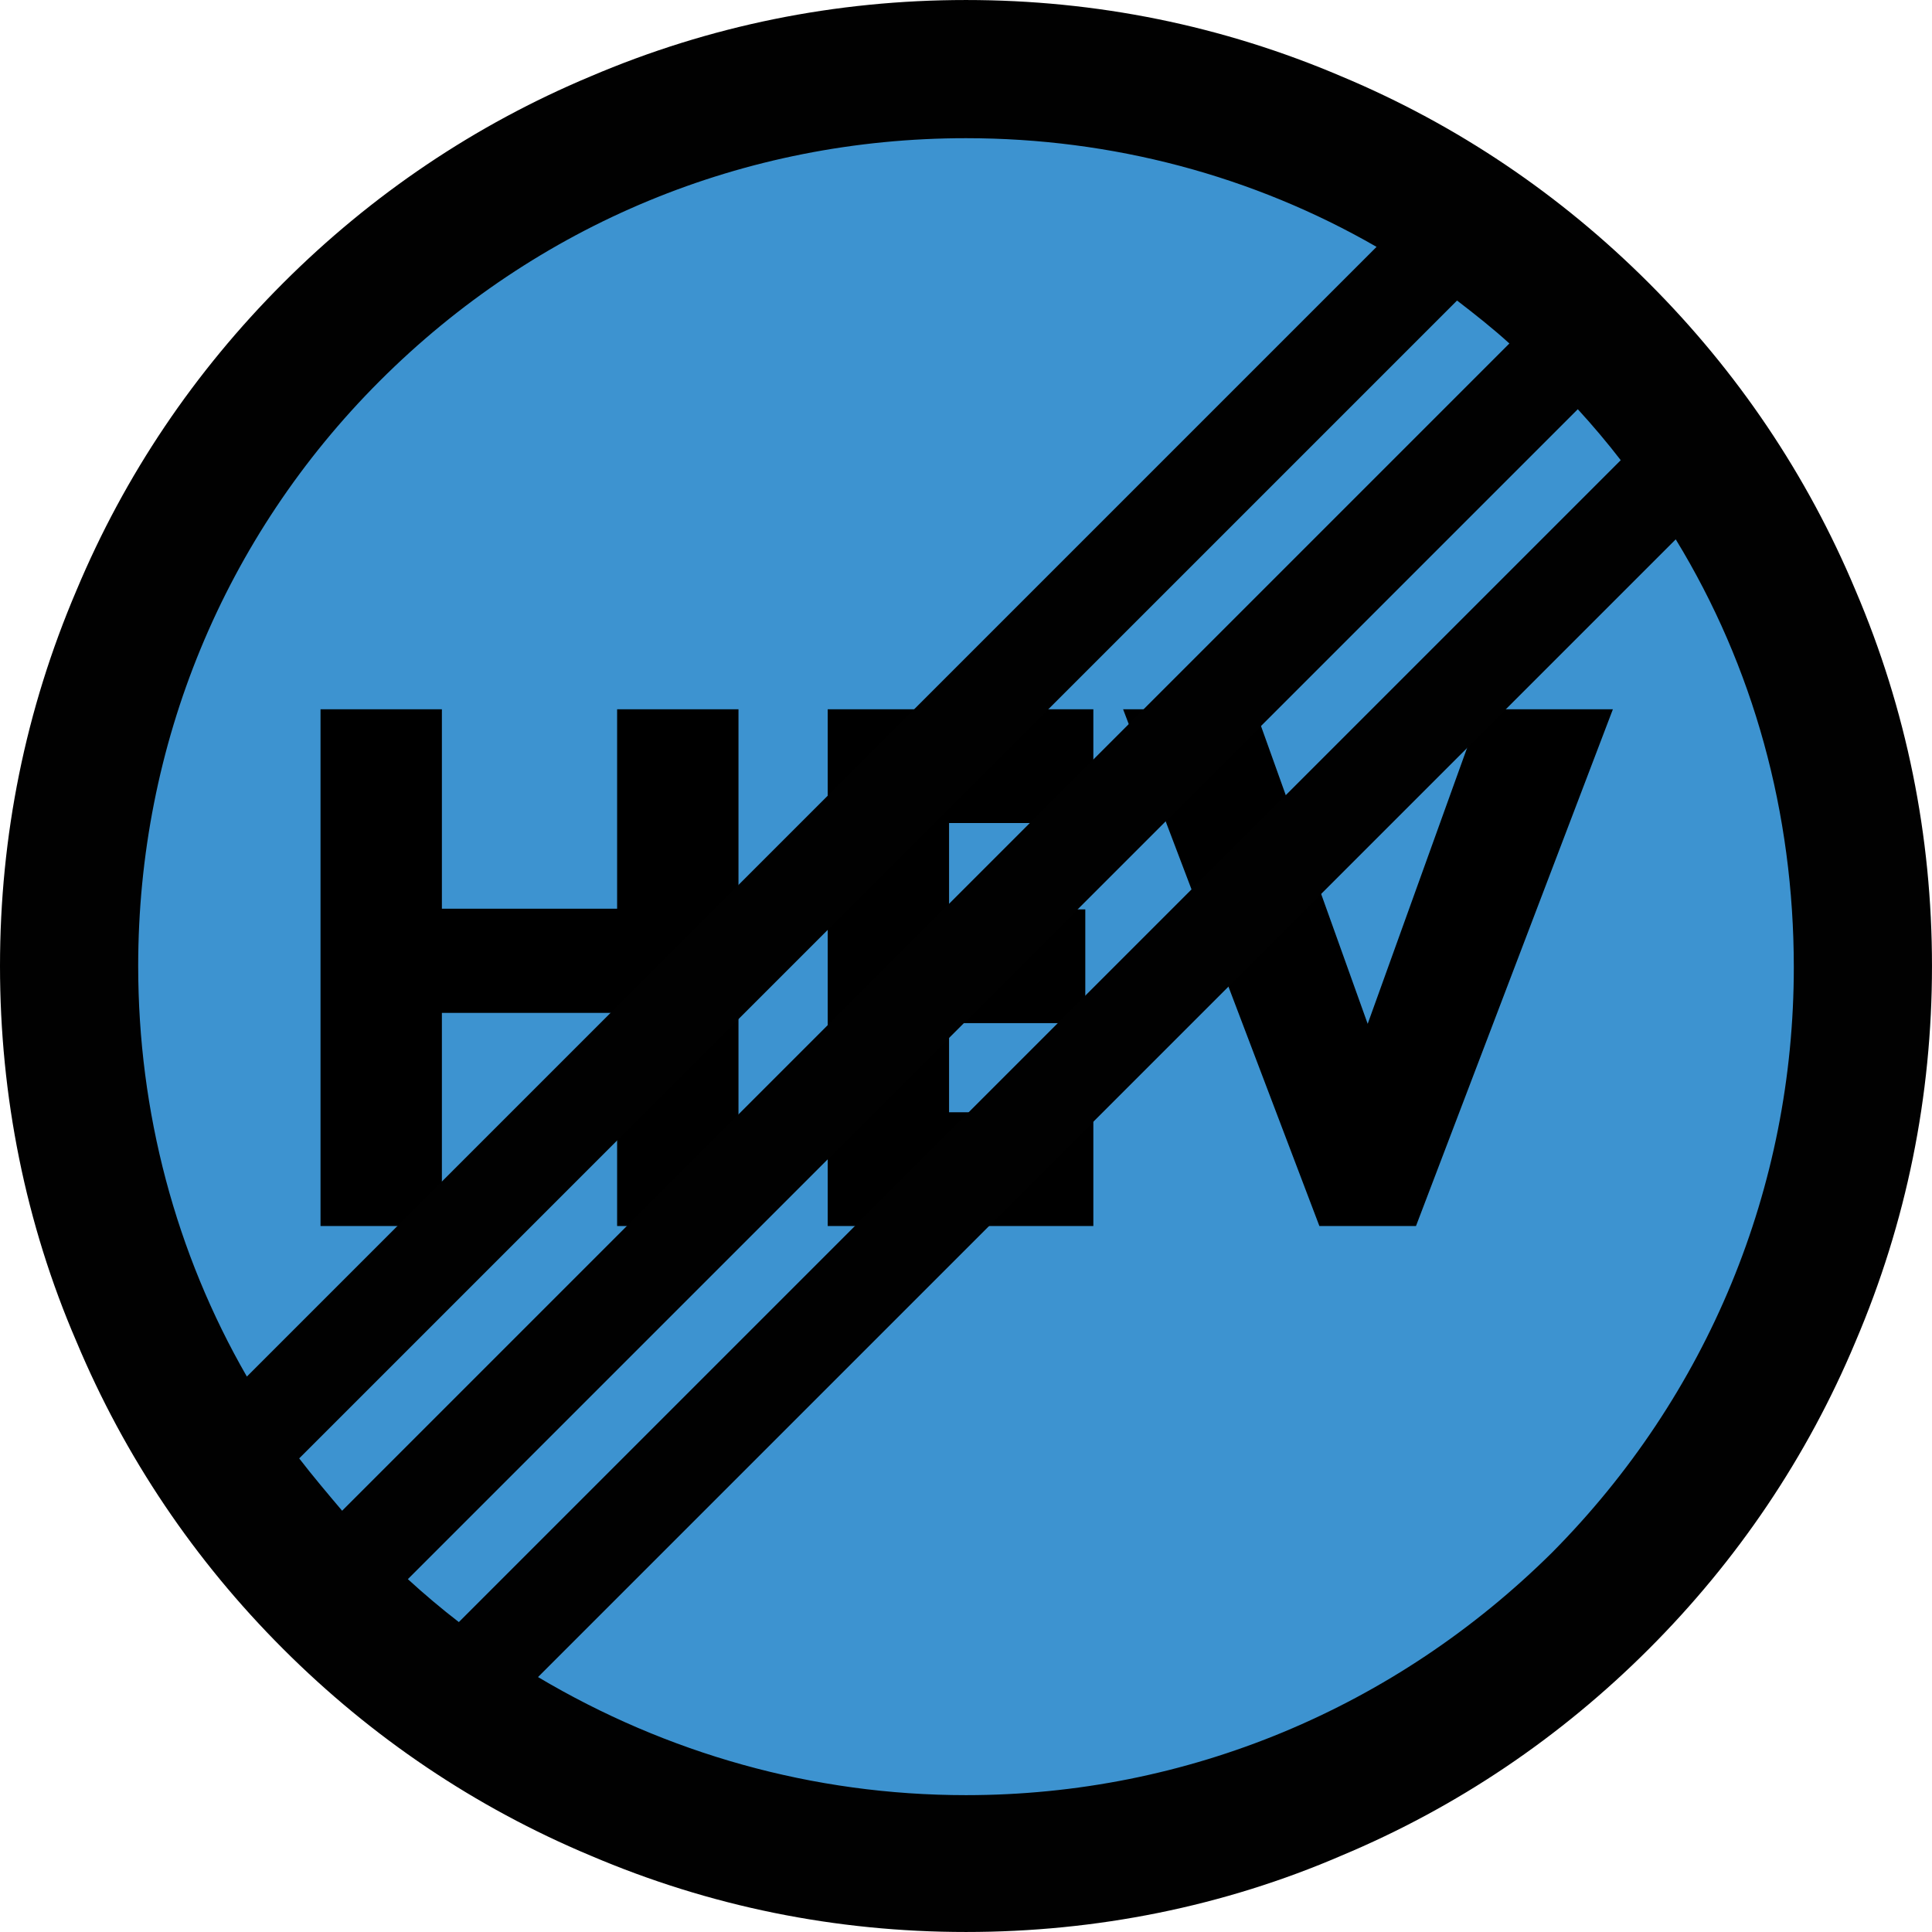 <?xml version="1.0" encoding="UTF-8" standalone="no"?>
<!-- Generator: Adobe Illustrator 16.0.0, SVG Export Plug-In . SVG Version: 6.00 Build 0)  -->

<svg
   version="1.1"
   id="_x35_0m"
   x="0px"
   y="0px"
   width="144px"
   height="144px"
   viewBox="0 0 144 144"
   enable-background="new 0 0 144 144"
   xml:space="preserve"
   sodipodi:docname="hev_refuge_zone_end.svg"
   inkscape:version="1.2.1 (9c6d41e410, 2022-07-14)"
   xmlns:inkscape="http://www.inkscape.org/namespaces/inkscape"
   xmlns:sodipodi="http://sodipodi.sourceforge.net/DTD/sodipodi-0.dtd"
   xmlns="http://www.w3.org/2000/svg"
   xmlns:svg="http://www.w3.org/2000/svg"><defs
   id="defs5918" /><sodipodi:namedview
   id="namedview5916"
   pagecolor="#ffffff"
   bordercolor="#000000"
   borderopacity="0.25"
   inkscape:showpageshadow="2"
   inkscape:pageopacity="0.0"
   inkscape:pagecheckerboard="0"
   inkscape:deskcolor="#d1d1d1"
   showgrid="false"
   inkscape:zoom="5.4722222"
   inkscape:cx="33.441625"
   inkscape:cy="72"
   inkscape:window-width="1920"
   inkscape:window-height="986"
   inkscape:window-x="-11"
   inkscape:window-y="-11"
   inkscape:window-maximized="1"
   inkscape:current-layer="_x35_0m" />
<g
   id="g5913">
	<circle
   fill="#3D93D0"
   cx="72"
   cy="72"
   r="68.056"
   id="circle5905" />
	
	
	
</g>
<g
   transform="matrix(0.072,0,0,0.08,-21.379,-67.924)"
   id="g36"
   style="clip-rule:evenodd;fill-rule:evenodd;stroke-linejoin:round;stroke-miterlimit:2">
                    
                    
                    
                    
                    
                </g><g
   transform="matrix(1.282,0,0,1.419,-85.598,-620.168)"
   id="g6594"
   style="clip-rule:evenodd;fill-rule:evenodd;stroke-linejoin:round;stroke-miterlimit:2;fill:#000000">
                <path
   d="m 92.46,484.776 h 10.188 V 474.3 h 7.056 v 27.144 h -7.056 V 490.248 H 92.46 v 11.196 H 85.404 V 474.3 h 7.056 z"
   style="fill:#000000;fill-rule:nonzero"
   id="path6588" />
                <path
   d="m 130.335,480.276 h -8.388 v 4.536 h 7.92 v 5.976 h -7.92 v 4.68 h 8.388 v 5.976 H 114.891 V 474.3 h 15.444 z"
   style="fill:#000000;fill-rule:nonzero"
   id="path6590" />
                <path
   d="m 139.733,474.3 6.552,16.524 6.588,-16.524 h 7.668 l -11.448,27.144 h -5.616 L 132.065,474.3 Z"
   style="fill:#000000;fill-rule:nonzero"
   id="path6592" />
            </g><path
   fill="#010101"
   d="m 138.3,44.001 c -3.6,-8.602 -8.8,-16.301 -15.399,-22.9 -6.601,-6.6 -14.301,-11.801 -22.901,-15.401 C 91.1,1.899 81.7,9.9665e-4 72,9.9665e-4 c -9.7,0 -19.1,1.898 -28,5.699 -8.6,3.6 -16.3,8.801 -22.9,15.4 -6.6,6.599 -11.8,14.299 -15.4,22.901 -3.8,8.898 -5.7,18.299 -5.7,28 0,9.699 1.9,19.199 5.7,27.998 3.6,8.602 8.8,16.301 15.4,22.9 6.6,6.599 14.3,11.801 22.9,15.401 8.9,3.801 18.3,5.699 28,5.699 9.7,0 19.2,-1.898 28,-5.699 8.6,-3.6 16.3,-8.801 22.9,-15.4 6.6,-6.6 11.8,-14.299 15.399,-22.9 3.8,-8.898 5.7,-18.299 5.7,-27.998 10e-4,-9.702 -1.899,-19.103 -5.699,-28.001 z M 25.5,112.601 c -1.1,-1.301 -2.2,-2.602 -3.2,-3.9 L 108.6,22.4 c 1.301,1 2.7,2.102 3.9,3.201 z M 117.6,30.501 c 1.101,1.199 2.2,2.5 3.2,3.799 L 34.2,120.9 c -1.3,-1 -2.6,-2.1 -3.8,-3.199 z m -89.3,-2.102 c 11.7,-11.699 27.2,-18.099 43.7,-18.099 10.9,0 21.4,2.801 30.6,8.1 L 18.4,102.601 c -5.3,-9.201 -8.1,-19.701 -8.1,-30.6 0,-16.5 6.4,-32 18,-43.602 z M 115.701,115.7 c -11.7,11.6 -27.2,18.1 -43.7,18.1 -11.4,0 -22.3,-3.1 -31.9,-8.801 L 124.9,40.2 c 5.8,9.5 8.8,20.4 8.8,31.9 0,16.399 -6.4,31.899 -18,43.6 z"
   id="path474" /></svg>
